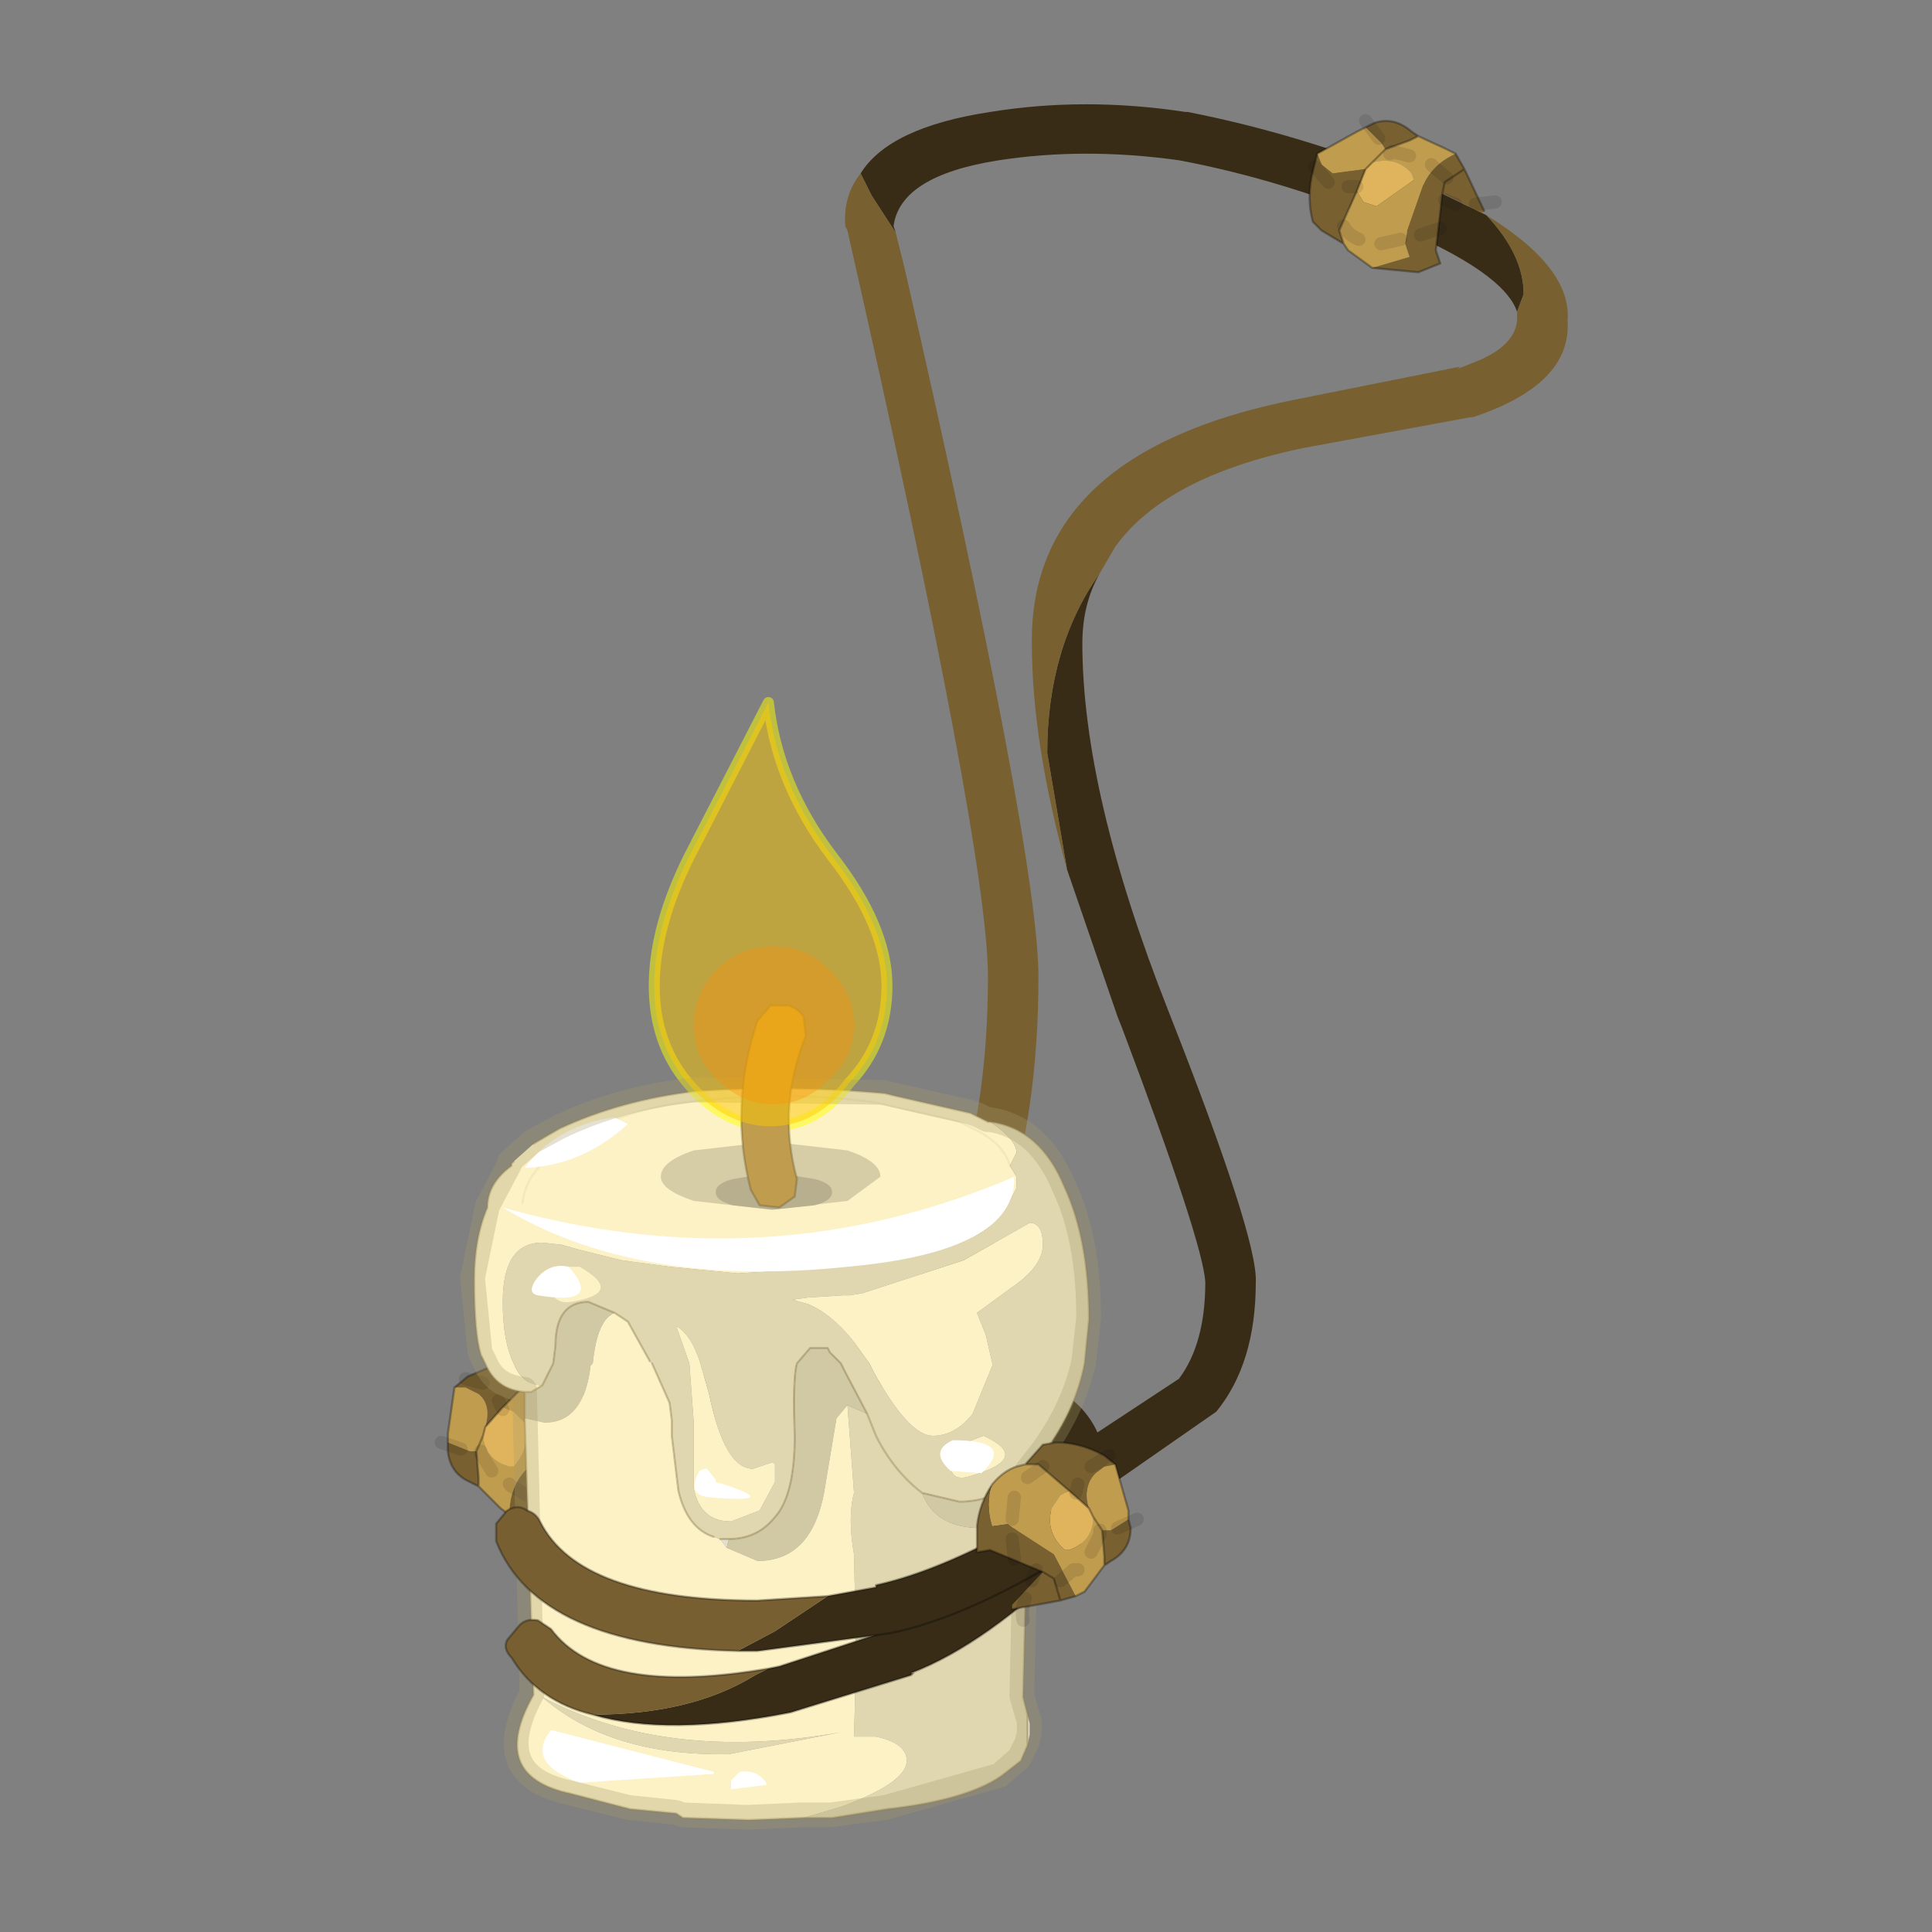<?xml version="1.0" encoding="UTF-8" standalone="no"?>
<svg xmlns:xlink="http://www.w3.org/1999/xlink" height="440.0px" width="440.0px" xmlns="http://www.w3.org/2000/svg">
  <rect width="100%" height="100%" fill="#808080" stroke="none"/>
  <g transform="matrix(10.0, 0.0, 0.0, 10.0, 0.0, 0.0)">
    <use height="44.0" transform="matrix(1.0, 0.0, 0.0, 1.0, 0.0, 0.0)" width="44.0" xlink:href="#shape0"/>
    <use height="15.25" transform="matrix(1.127, 0.0, 0.0, 1.127, 10.48, 24.483)" width="12.95" xlink:href="#sprite0"/>
    <use height="37.1" transform="matrix(1.0, 0.0, 0.0, 1.0, 11.25, 2.2)" width="22.9" xlink:href="#shape2"/>
  </g>
  <defs>
    <g id="shape0" transform="matrix(1.0, 0.0, 0.0, 1.0, 0.0, 0.0)">
      <path d="M44.0 44.0 L0.0 44.0 0.0 0.0 44.0 0.0 44.0 44.0" fill="#43adca" fill-opacity="0.0" fill-rule="evenodd" stroke="none"/>
      <path d="M33.85 4.9 Q34.7 5.8 34.7 6.7 L34.55 7.1 Q34.25 6.2 31.75 5.15 29.25 4.1 26.85 3.65 24.7 3.35 22.75 3.65 20.5 4.0 20.35 5.15 L20.4 5.3 19.85 4.45 19.6 3.95 Q20.25 2.9 22.55 2.55 24.7 2.2 27.0 2.55 L27.05 2.55 Q29.6 3.05 32.2 4.1 L33.85 4.9 M24.3 19.8 L23.85 17.15 Q23.85 14.75 25.05 13.05 24.65 13.75 24.65 14.65 24.65 18.05 26.6 23.0 28.65 28.2 28.6 29.2 28.6 31.05 27.7 32.15 L25.4 33.75 24.95 33.8 24.65 33.55 24.6 33.1 Q24.65 32.85 24.8 32.75 L26.85 31.4 Q27.45 30.6 27.45 29.2 27.4 28.3 25.55 23.4 L25.45 23.15 24.3 19.8" fill="#382c17" fill-rule="evenodd" stroke="none"/>
      <path d="M34.55 7.1 L34.7 6.7 Q34.7 5.8 33.85 4.9 35.8 6.1 35.7 7.3 35.8 8.75 33.55 9.5 L33.5 9.5 29.7 10.2 Q26.55 10.85 25.4 12.45 L25.05 13.05 Q23.85 14.75 23.85 17.15 L24.3 19.8 Q23.5 16.9 23.5 14.65 23.45 10.3 29.5 9.1 L33.25 8.35 33.2 8.4 33.7 8.2 Q34.5 7.85 34.55 7.3 L34.55 7.1 M19.6 3.95 L19.85 4.45 20.4 5.3 20.6 6.1 Q23.65 19.45 23.65 22.25 23.65 25.35 22.85 27.75 L22.85 27.8 Q21.05 32.8 16.35 32.3 L15.95 32.15 15.85 31.7 Q15.85 31.45 16.1 31.3 16.25 31.1 16.5 31.15 20.25 31.55 21.75 27.4 22.5 25.15 22.5 22.25 22.5 19.35 19.3 5.25 L19.25 5.15 Q19.2 4.45 19.6 3.95" fill="#786031" fill-rule="evenodd" stroke="none"/>
      <path d="M23.4 31.95 Q23.8 31.95 24.25 32.4 24.8 33.0 24.5 33.55" fill="none" stroke="#382c17" stroke-linecap="round" stroke-linejoin="round" stroke-width="1.0"/>
      <path d="M13.25 31.65 Q13.45 32.15 13.3 32.65 L13.0 32.65 12.75 32.8 12.0 33.45 Q11.6 33.85 11.6 34.5 L12.0 34.5 12.05 34.0 12.25 33.85 12.05 34.0 12.0 34.5 13.05 34.6 13.05 34.5 12.25 33.85 13.45 33.2 13.75 33.2 13.7 32.6 13.25 31.65 M10.9 33.85 L10.9 33.65 10.85 33.05 10.7 33.05 10.2 32.85 10.2 33.05 Q10.25 33.55 10.7 33.75 L10.9 33.85 M11.45 32.05 L12.1 31.4 12.45 31.35 12.0 30.95 11.7 30.9 10.65 31.35 10.35 31.6 10.6 31.6 10.9 31.75 Q11.2 32.0 11.05 32.5 L11.45 32.05" fill="#786031" fill-rule="evenodd" stroke="none"/>
      <path d="M11.6 34.5 Q11.6 33.85 12.0 33.45 L12.75 32.8 13.0 32.65 13.3 32.65 Q13.45 32.15 13.25 31.65 L12.6 31.4 12.45 31.35 12.1 31.4 11.45 32.05 11.7 32.15 11.95 32.4 Q12.1 32.95 11.7 33.4 L11.6 33.4 Q11.05 33.25 11.0 32.7 L10.85 33.05 11.0 32.7 11.05 32.5 Q11.2 32.0 10.9 31.75 L10.6 31.6 10.35 31.6 10.2 32.65 10.2 32.85 10.7 33.05 10.85 33.05 10.9 33.65 10.9 33.85 11.4 34.35 11.6 34.5" fill="#bf9c4e" fill-rule="evenodd" stroke="none"/>
      <path d="M11.0 32.7 Q11.05 33.25 11.6 33.4 L11.7 33.4 Q12.1 32.95 11.95 32.4 L11.7 32.15 11.45 32.05 11.05 32.5 11.0 32.7" fill="#e0b45c" fill-rule="evenodd" stroke="none"/>
      <path d="M13.25 31.65 L13.7 32.6 13.75 33.2 13.45 33.2 12.25 33.85 12.05 34.0 12.0 34.5 11.6 34.5 11.4 34.35 10.9 33.85 10.9 33.65 10.85 33.05 11.0 32.7 M11.45 32.05 L12.1 31.4 12.45 31.35 12.6 31.4 13.25 31.65 M10.35 31.6 L10.2 32.65 10.2 32.85 10.2 33.05 Q10.25 33.55 10.7 33.75 L10.9 33.85 M12.45 31.35 L12.0 30.95 11.7 30.9 10.65 31.35 10.35 31.6 M11.05 32.5 L11.0 32.7 M11.05 32.5 L11.45 32.05 M12.0 34.5 L13.05 34.6" fill="none" stroke="#000000" stroke-linecap="round" stroke-linejoin="round" stroke-opacity="0.302" stroke-width="0.05"/>
      <path d="M10.05 32.85 L10.5 33.0 M10.6 31.4 L11.0 31.5 M12.65 34.0 L12.5 33.75 M12.1 31.45 L12.5 31.65 M12.8 32.1 L12.9 32.55 M13.0 32.95 L13.0 33.45 M11.35 31.9 L11.45 32.1 M12.95 34.85 L12.85 34.4 M12.0 34.05 L11.65 33.85 11.6 33.8 M11.2 33.5 L10.95 33.1 10.95 33.05" fill="none" stroke="#000000" stroke-linecap="round" stroke-linejoin="round" stroke-opacity="0.102" stroke-width="0.3"/>
      <path d="M23.4 39.75 L23.4 39.05 23.45 39.25 23.45 39.5 23.4 39.75" fill="#fcfbfa" fill-rule="evenodd" stroke="none"/>
      <path d="M16.6 35.05 L16.55 35.25 16.4 35.05 16.6 35.05" fill="#e3dfce" fill-rule="evenodd" stroke="none"/>
      <path d="M23.0 26.55 L23.15 26.25 Q23.15 25.95 22.55 25.55 23.7 25.7 24.25 27.05 24.8 28.25 24.8 30.05 L24.7 31.05 Q24.5 32.1 23.8 33.05 L23.4 33.55 Q22.7 34.2 21.85 34.2 L21.0 34.0 Q20.35 33.5 19.95 32.7 L19.85 32.45 19.75 32.2 19.85 32.45 19.95 32.7 Q20.35 33.5 21.0 34.0 21.3 34.8 22.35 34.8 L23.4 34.5 23.3 38.65 23.4 39.05 23.4 39.75 23.25 40.1 22.8 40.45 Q22.0 41.0 20.2 41.2 L18.95 41.4 18.3 41.4 19.15 41.15 Q20.65 40.6 20.65 40.1 20.65 39.7 19.95 39.55 L19.45 39.55 19.5 37.7 19.45 35.4 Q19.3 34.55 19.45 34.0 L19.3 32.0 19.75 32.2 19.25 31.25 19.15 31.05 18.9 30.8 18.85 30.7 18.65 30.7 18.45 30.7 18.15 31.05 Q18.05 31.4 18.1 32.7 18.1 34.05 17.65 34.55 17.25 35.05 16.6 35.05 L16.4 35.05 16.25 35.0 Q15.65 34.8 15.45 33.95 L15.3 32.7 15.3 32.35 15.25 31.95 14.85 31.05 14.8 31.0 14.3 30.1 14.0 29.9 13.4 29.65 Q12.65 29.65 12.65 30.65 L12.6 31.05 12.35 31.55 Q11.9 31.55 11.7 31.05 11.45 30.55 11.45 29.65 11.45 28.3 12.35 28.3 L12.8 28.35 13.15 28.45 14.15 28.7 15.25 28.85 16.8 29.0 18.45 28.9 18.65 28.85 19.9 28.75 Q21.65 28.55 22.45 28.0 L22.9 27.55 23.15 27.05 23.15 26.8 23.0 26.55 M21.95 28.7 L19.65 29.45 19.35 29.5 19.3 29.5 19.2 29.5 18.4 29.55 18.05 29.6 18.4 29.7 Q18.9 29.9 19.4 30.5 L19.8 31.05 19.9 31.25 Q20.7 32.7 21.25 32.7 21.75 32.7 22.15 32.2 L22.6 31.1 22.6 31.05 22.45 30.4 22.25 29.9 23.0 29.35 Q23.75 28.85 23.75 28.35 23.75 27.85 23.45 27.85 L21.95 28.7 M17.15 33.45 Q16.5 33.45 16.15 31.75 L15.95 31.05 Q15.75 30.4 15.4 30.2 L15.7 31.05 15.8 32.4 15.8 33.9 Q15.95 34.65 16.65 34.65 L17.3 34.4 17.65 33.75 17.65 33.35 17.6 33.3 17.15 33.45 M22.0 32.85 L21.65 33.25 Q21.6 33.8 22.15 33.6 23.5 33.2 22.4 32.7 L22.0 32.85 M16.6 39.95 Q13.9 40.0 12.35 38.65 15.2 40.15 19.15 39.45 L16.6 39.95" fill="#e0d7b0" fill-rule="evenodd" stroke="none"/>
      <path d="M11.95 31.7 L12.1 31.7 12.35 31.55 12.6 31.05 12.65 30.65 Q12.65 29.65 13.4 29.65 L14.0 29.9 Q13.6 30.05 13.5 31.05 L13.45 31.1 Q13.3 32.4 12.4 32.4 L11.95 32.3 11.95 31.7 M16.6 35.05 Q17.25 35.05 17.65 34.55 18.1 34.05 18.1 32.7 18.05 31.4 18.15 31.05 L18.45 30.7 18.65 30.7 18.85 30.7 18.9 30.8 19.15 31.05 19.25 31.25 19.75 32.2 19.3 32.0 19.05 32.3 18.8 33.8 Q18.55 35.55 17.25 35.55 L16.55 35.25 16.6 35.05 M21.0 34.0 L21.85 34.2 Q22.7 34.2 23.4 33.55 L23.4 34.5 22.35 34.8 Q21.3 34.8 21.0 34.0" fill="#d1c8a4" fill-rule="evenodd" stroke="none"/>
      <path d="M22.55 25.55 Q23.15 25.95 23.15 26.25 L23.0 26.55 23.15 26.8 23.15 27.05 22.9 27.55 22.45 28.0 Q21.65 28.55 19.9 28.75 L18.65 28.85 18.45 28.9 16.8 29.0 15.25 28.85 14.15 28.7 13.15 28.45 12.8 28.35 12.35 28.3 Q11.45 28.3 11.45 29.65 11.45 30.55 11.7 31.05 11.9 31.55 12.35 31.55 L12.1 31.7 11.95 31.7 Q11.3 31.65 11.05 31.05 L10.95 30.85 Q10.8 30.35 10.8 29.15 10.8 28.2 11.1 27.5 11.1 26.95 11.65 26.55 L11.65 26.5 11.7 26.45 12.15 26.05 Q12.4 25.9 12.75 25.7 14.15 25.05 15.85 24.85 17.95 24.7 20.15 24.9 L20.35 24.95 22.1 25.35 22.3 25.45 22.5 25.55 22.55 25.55 M11.9 27.4 Q11.95 26.9 12.35 26.5 L13.4 25.75 Q14.65 25.15 16.15 25.05 18.0 24.85 19.9 25.1 L21.65 25.5 21.85 25.55 22.05 25.65 Q22.85 26.0 23.0 26.55 22.85 26.0 22.05 25.65 L21.85 25.55 21.65 25.5 19.9 25.1 Q18.0 24.85 16.15 25.05 14.65 25.15 13.4 25.75 L12.35 26.5 Q11.95 26.9 11.9 27.4 M21.95 28.7 L23.45 27.85 Q23.75 27.85 23.75 28.35 23.75 28.85 23.0 29.35 L22.25 29.9 22.45 30.4 22.6 31.05 22.6 31.1 22.15 32.2 Q21.75 32.7 21.25 32.7 20.7 32.7 19.9 31.25 L19.8 31.05 19.4 30.5 Q18.9 29.9 18.4 29.7 L18.05 29.6 18.4 29.55 19.2 29.5 19.3 29.5 19.35 29.5 19.65 29.45 21.95 28.7 M16.55 35.25 L17.25 35.55 Q18.55 35.55 18.8 33.8 L19.05 32.3 19.3 32.0 19.45 34.0 Q19.3 34.55 19.45 35.4 L19.5 37.7 19.45 39.55 19.95 39.55 Q20.65 39.7 20.65 40.1 20.65 40.6 19.15 41.15 L18.3 41.4 17.05 41.45 15.55 41.4 15.4 41.3 14.35 41.2 13.0 40.85 Q11.1 40.45 12.15 38.6 L11.95 32.3 12.4 32.4 Q13.3 32.4 13.45 31.1 L13.5 31.05 Q13.6 30.05 14.0 29.9 L14.3 30.1 14.8 31.0 14.85 31.05 15.25 31.95 15.3 32.35 15.3 32.7 15.45 33.95 Q15.65 34.8 16.25 35.0 L16.4 35.05 16.55 35.25 M17.15 33.45 L17.6 33.3 17.65 33.35 17.65 33.75 17.3 34.4 16.65 34.65 Q15.95 34.65 15.8 33.9 L15.8 32.4 15.7 31.05 15.4 30.2 Q15.75 30.4 15.95 31.05 L16.15 31.75 Q16.5 33.45 17.15 33.45 M22.0 32.85 L22.4 32.7 Q23.5 33.2 22.15 33.6 21.6 33.8 21.65 33.25 L22.0 32.85 M16.6 39.95 L19.15 39.45 Q15.2 40.15 12.35 38.65 13.9 40.0 16.6 39.95" fill="#fcf2c6" fill-rule="evenodd" stroke="none"/>
      <path d="M23.0 26.55 Q22.85 26.0 22.05 25.65 L21.85 25.55 21.65 25.5 19.9 25.1 Q18.0 24.85 16.15 25.05 14.65 25.15 13.4 25.75 L12.35 26.5 Q11.95 26.9 11.9 27.4" fill="none" stroke="#a6996a" stroke-linecap="round" stroke-linejoin="round" stroke-opacity="0.102" stroke-width="0.05"/>
      <path d="M12.15 26.05 L11.7 26.45" fill="none" stroke="#010101" stroke-linecap="round" stroke-linejoin="round" stroke-opacity="0.0" stroke-width="0.05"/>
      <path d="M22.55 25.55 L22.5 25.55 22.3 25.45 22.1 25.35 20.35 24.95 20.15 24.9 Q17.95 24.7 15.85 24.85 14.15 25.05 12.75 25.7 12.4 25.9 12.15 26.05 M11.7 26.45 L11.65 26.5 11.65 26.55 Q11.1 26.95 11.1 27.5 10.8 28.2 10.8 29.15 10.8 30.35 10.95 30.85 L11.05 31.05 Q11.3 31.65 11.95 31.7 L12.1 31.7 12.35 31.55 M19.75 32.2 L19.25 31.25 19.15 31.05 18.9 30.8 18.85 30.7 18.65 30.7 18.45 30.7 18.15 31.05 Q18.05 31.4 18.1 32.7 18.1 34.05 17.65 34.55 17.25 35.05 16.6 35.05 M19.75 32.2 L19.85 32.45 19.95 32.7 Q20.35 33.5 21.0 34.0 L21.85 34.2 Q22.7 34.2 23.4 33.55 L23.8 33.05 Q24.5 32.1 24.7 31.05 L24.8 30.05 Q24.8 28.25 24.25 27.05 23.7 25.7 22.55 25.55 M14.0 29.9 L14.3 30.1 14.8 31.0 M14.85 31.05 L15.25 31.95 15.3 32.35 15.3 32.7 15.45 33.95 Q15.65 34.8 16.25 35.0 M16.4 35.05 L16.6 35.05 M14.0 29.9 L13.4 29.65 Q12.65 29.65 12.65 30.65 L12.6 31.05 12.35 31.55 M11.95 32.3 L11.95 31.7 M11.95 32.3 L12.15 38.6 Q11.1 40.45 13.0 40.85 L14.35 41.2 15.4 41.3 15.55 41.4 17.05 41.45 18.3 41.4 18.95 41.4 20.2 41.2 Q22.0 41.0 22.8 40.45 L23.25 40.1 23.4 39.75 23.4 39.05 23.3 38.65 23.4 34.5 23.4 33.55" fill="none" stroke="#857641" stroke-linecap="round" stroke-linejoin="round" stroke-opacity="0.353" stroke-width="0.05"/>
      <path d="M13.2 28.85 Q14.25 29.45 13.0 29.65 12.7 29.7 12.55 29.45 12.25 29.0 12.9 28.85 L13.2 28.85" fill="#fcf2c6" fill-rule="evenodd" stroke="none"/>
      <path d="M23.1 26.8 Q23.15 28.5 19.3 28.85 14.5 29.35 11.45 27.5 17.5 29.2 23.1 26.8" fill="#ffffff" fill-rule="evenodd" stroke="none"/>
      <path d="M16.1 33.45 L16.3 33.7 16.3 33.75 Q17.95 34.25 16.15 34.1 15.65 34.05 15.9 33.55 15.95 33.45 16.1 33.45" fill="#ffffff" fill-rule="evenodd" stroke="none"/>
      <path d="M21.7 32.8 Q23.15 32.8 22.35 33.55 L21.65 33.5 Q21.15 33.05 21.7 32.8" fill="#ffffff" fill-rule="evenodd" stroke="none"/>
      <path d="M12.55 39.4 L16.25 40.35 16.25 40.4 13.2 40.6 Q11.95 40.15 12.55 39.4" fill="#ffffff" fill-rule="evenodd" stroke="none"/>
      <path d="M16.85 40.35 Q17.25 40.3 17.45 40.6 L17.45 40.65 16.65 40.75 16.65 40.55 16.85 40.35" fill="#ffffff" fill-rule="evenodd" stroke="none"/>
      <path d="M12.95 28.85 Q13.75 29.75 12.25 29.5 12.0 29.45 12.2 29.15 12.5 28.75 12.95 28.85" fill="#ffffff" fill-rule="evenodd" stroke="none"/>
      <path d="M14.0 25.45 L14.2 25.55 14.3 25.6 Q13.25 26.55 11.95 26.6 12.65 25.65 13.95 25.45 L14.0 25.45" fill="#ffffff" fill-rule="evenodd" stroke="none"/>
      <path d="M18.95 19.5 Q20.2 21.1 20.2 22.45 20.2 23.75 19.35 24.65 18.6 25.65 17.55 25.65 16.5 25.65 15.65 24.65 14.9 23.75 14.9 22.45 14.9 21.1 15.7 19.5 L17.5 16.0 Q17.7 17.85 18.95 19.5 Z" fill="none" stroke="#ffff00" stroke-linecap="round" stroke-linejoin="round" stroke-opacity="0.502" stroke-width="0.25"/>
    </g>
    <g id="sprite0" transform="matrix(1.0, 0.0, 0.0, 1.0, 6.45, 7.6)">
      <use height="15.25" transform="matrix(1.0, 0.0, 0.0, 1.0, -6.45, -7.6)" width="12.95" xlink:href="#shape1"/>
    </g>
    <g id="shape1" transform="matrix(1.0, 0.0, 0.0, 1.0, 6.45, 7.6)">
      <path d="M3.85 -6.85 L2.3 -7.2 2.1 -7.25 -1.7 -7.3 Q-3.2 -7.15 -4.45 -6.55 L-5.0 -6.25 -5.4 -5.9 -5.45 -5.85 -5.45 -5.8 -5.9 -4.95 -6.2 -3.5 -6.05 -2.0 -5.95 -1.8 Q-5.75 -1.3 -5.15 -1.25 L-5.0 4.9 Q-5.9 6.55 -4.25 6.9 L-3.05 7.2 -2.1 7.3 -1.95 7.35 -0.65 7.4 0.45 7.35 1.05 7.35 2.15 7.2 4.45 6.55 4.85 6.2 5.0 5.9 5.05 5.7 5.05 5.45 5.0 5.3 4.9 4.95 5.0 0.4 5.35 -0.05 Q5.95 -0.9 6.15 -1.8 L6.25 -2.7 Q6.25 -4.3 5.75 -5.35 5.25 -6.55 4.25 -6.7 L4.2 -6.7 4.0 -6.8 3.85 -6.85 Z" fill="none" stroke="#a6986a" stroke-linecap="round" stroke-linejoin="round" stroke-opacity="0.302" stroke-width="0.5"/>
    </g>
    <g id="shape2" transform="matrix(1.0, 0.0, 0.0, 1.0, -11.25, -2.2)">
      <path d="M20.05 26.8 L19.3 27.35 17.55 27.55 15.8 27.35 Q15.05 27.1 15.05 26.8 15.05 26.45 15.8 26.2 L17.55 26.0 19.3 26.2 Q20.05 26.45 20.05 26.8" fill="#d6cda7" fill-rule="evenodd" stroke="none"/>
      <path d="M17.6 26.7 L18.55 26.85 Q18.95 26.95 18.95 27.15 18.95 27.35 18.55 27.45 L17.6 27.55 16.7 27.45 Q16.3 27.35 16.3 27.15 16.3 26.95 16.7 26.85 L17.6 26.7" fill="#b8af8f" fill-rule="evenodd" stroke="none"/>
      <path d="M18.35 23.6 Q17.7 25.2 18.15 26.85 L18.1 27.25 17.75 27.5 17.3 27.45 17.1 27.1 Q16.6 25.2 17.25 23.25 L17.55 22.9 17.95 22.9 Q18.15 22.95 18.3 23.15 L18.35 23.6" fill="#bf9c4e" fill-rule="evenodd" stroke="none"/>
      <path d="M18.35 23.6 L18.3 23.15 Q18.15 22.95 17.95 22.9 L17.55 22.9 17.25 23.25 Q16.6 25.2 17.1 27.1 L17.3 27.45 17.75 27.5 18.1 27.25 18.15 26.85 Q17.7 25.2 18.35 23.6 Z" fill="none" stroke="#5a4d2e" stroke-linecap="round" stroke-linejoin="round" stroke-opacity="0.302" stroke-width="0.05"/>
      <path d="M18.95 19.5 Q20.2 21.1 20.2 22.45 20.2 23.75 19.35 24.65 18.6 25.65 17.55 25.65 16.5 25.65 15.65 24.65 14.9 23.75 14.9 22.45 14.9 21.1 15.7 19.5 L17.5 16.0 Q17.7 17.85 18.95 19.5" fill="#ffc900" fill-opacity="0.49" fill-rule="evenodd" stroke="none"/>
      <path d="M18.85 24.6 Q18.35 25.15 17.6 25.15 16.9 25.15 16.35 24.6 15.8 24.1 15.8 23.35 15.8 22.6 16.35 22.05 16.9 21.55 17.6 21.55 18.35 21.55 18.85 22.05 19.45 22.6 19.45 23.35 19.45 24.1 18.85 24.6" fill="#ff8c00" fill-opacity="0.322" fill-rule="evenodd" stroke="none"/>
      <path d="M13.5 39.05 Q12.25 38.75 11.65 37.75 11.45 37.55 11.55 37.35 L11.8 37.05 Q11.95 36.85 12.25 36.9 L12.55 37.1 Q13.7 38.65 17.5 38.0 L17.2 38.15 Q15.75 39.05 13.5 39.05 M20.75 38.1 L20.8 38.1 20.75 38.15 20.75 38.1" fill="#785f31" fill-rule="evenodd" stroke="none"/>
      <path d="M13.5 39.05 Q15.75 39.05 17.2 38.15 L17.5 38.0 17.75 37.95 20.35 37.1 20.3 37.05 23.7 34.65 24.1 34.55 24.5 34.65 24.65 35.05 24.5 35.45 Q22.45 37.45 20.75 38.1 L20.75 38.15 18.0 39.0 Q15.2 39.55 13.5 39.05" fill="#382c17" fill-rule="evenodd" stroke="none"/>
      <path d="M17.5 38.0 Q13.7 38.65 12.55 37.1 L12.25 36.9 Q11.95 36.85 11.8 37.05 L11.55 37.35 Q11.45 37.55 11.65 37.75 12.25 38.75 13.5 39.05 M17.5 38.0 L17.75 37.95 20.35 37.1 20.3 37.05 23.7 34.65 24.1 34.55 24.5 34.65 24.65 35.05 24.5 35.45 Q22.45 37.45 20.75 38.1 L20.8 38.1 20.75 38.15 18.0 39.0 Q15.2 39.55 13.5 39.05" fill="none" stroke="#000000" stroke-linecap="round" stroke-linejoin="round" stroke-opacity="0.302" stroke-width="0.05"/>
      <path d="M16.8 37.6 Q12.25 37.5 11.3 35.1 L11.3 34.7 11.55 34.4 Q11.8 34.25 12.0 34.4 12.2 34.45 12.3 34.65 13.2 36.45 17.25 36.45 L18.85 36.35 17.65 37.15 16.8 37.6 M20.25 37.2 L20.2 37.2 20.25 37.2" fill="#785f31" fill-rule="evenodd" stroke="none"/>
      <path d="M16.8 37.6 L17.65 37.15 18.85 36.35 19.95 36.15 19.95 36.1 Q21.55 35.75 23.75 34.45 L24.15 34.4 24.55 34.6 24.6 35.0 24.35 35.4 Q22.0 36.85 20.25 37.2 L17.25 37.6 16.8 37.6" fill="#382c17" fill-rule="evenodd" stroke="none"/>
      <path d="M18.85 36.35 L17.25 36.45 Q13.2 36.45 12.3 34.65 12.2 34.45 12.0 34.4 11.8 34.25 11.55 34.4 L11.3 34.7 11.3 35.1 Q12.25 37.5 16.8 37.6 M18.85 36.35 L19.95 36.15 19.95 36.1 Q21.55 35.75 23.75 34.45 L24.15 34.4 24.55 34.6 24.6 35.0 24.35 35.4 Q22.0 36.85 20.25 37.2 L20.2 37.2 20.25 37.2 17.25 37.6 16.8 37.6" fill="none" stroke="#000000" stroke-linecap="round" stroke-linejoin="round" stroke-opacity="0.302" stroke-width="0.05"/>
      <path d="M23.05 36.65 L23.05 36.55 23.75 35.8 22.55 35.3 22.25 35.35 22.25 34.75 Q22.3 34.25 22.6 33.8 22.45 34.25 22.6 34.75 L22.95 34.7 23.15 34.85 24.0 35.4 24.5 36.35 24.15 36.45 23.05 36.65 M23.35 33.35 L23.75 32.9 24.05 32.85 Q24.6 32.85 25.15 33.15 L25.4 33.35 25.15 33.4 24.95 33.55 Q24.65 33.85 24.8 34.35 L24.35 33.95 23.65 33.35 23.35 33.35 M25.7 34.6 L25.75 34.8 Q25.75 35.3 25.3 35.55 L25.15 35.65 25.15 35.45 25.1 34.85 25.3 34.85 25.7 34.6 M24.15 36.45 L24.0 35.95 23.75 35.8 24.0 35.95 24.15 36.45" fill="#786031" fill-rule="evenodd" stroke="none"/>
      <path d="M22.6 33.8 Q22.85 33.5 23.15 33.4 L23.35 33.35 23.65 33.35 24.35 33.95 24.15 34.05 23.95 34.35 Q23.8 34.9 24.25 35.3 L24.35 35.3 Q24.9 35.1 24.9 34.55 L24.8 34.35 Q24.65 33.85 24.95 33.55 L25.15 33.4 25.4 33.35 25.7 34.4 25.7 34.6 25.3 34.85 25.1 34.85 25.15 35.45 25.15 35.65 24.7 36.25 24.5 36.35 24.0 35.4 23.15 34.85 22.95 34.7 22.6 34.75 Q22.45 34.25 22.6 33.8 M25.1 34.85 L24.9 34.55 25.1 34.85" fill="#bf9c4e" fill-rule="evenodd" stroke="none"/>
      <path d="M24.8 34.35 L24.9 34.55 Q24.9 35.1 24.35 35.3 L24.25 35.3 Q23.8 34.9 23.95 34.35 L24.15 34.05 24.35 33.95 24.8 34.35" fill="#e0b45c" fill-rule="evenodd" stroke="none"/>
      <path d="M23.75 35.8 L22.55 35.3 22.25 35.35 22.25 34.75 Q22.3 34.25 22.6 33.8 22.85 33.5 23.15 33.4 L23.35 33.35 23.75 32.9 24.05 32.85 Q24.6 32.85 25.15 33.15 L25.4 33.35 25.7 34.4 25.7 34.6 25.75 34.8 Q25.75 35.3 25.3 35.55 L25.15 35.65 24.7 36.25 24.5 36.35 24.15 36.45 23.05 36.65 M24.8 34.35 L24.9 34.55 25.1 34.85 25.15 35.45 25.15 35.65 M24.35 33.95 L23.65 33.35 23.35 33.35 M24.8 34.35 L24.35 33.95 M23.75 35.8 L24.0 35.95 24.15 36.45" fill="none" stroke="#000000" stroke-linecap="round" stroke-linejoin="round" stroke-opacity="0.302" stroke-width="0.05"/>
      <path d="M25.25 33.15 L24.85 33.4 M25.9 34.6 L25.45 34.8 M23.05 35.05 L23.1 35.5 M23.5 36.0 L23.6 35.75 M24.55 33.8 L24.5 34.0 M23.75 33.4 L23.4 33.65 M23.1 34.1 L23.05 34.6 M23.3 36.9 Q23.25 36.65 23.35 36.4 M24.15 36.0 L24.45 35.75 24.55 35.75 M24.85 35.35 L25.05 34.95 25.05 34.85" fill="none" stroke="#000000" stroke-linecap="round" stroke-linejoin="round" stroke-opacity="0.102" stroke-width="0.3"/>
      <path d="M31.25 6.1 L32.1 5.85 32.0 5.55 32.05 5.25 32.4 4.25 Q32.6 3.75 33.15 3.5 L33.35 3.85 32.9 4.15 32.85 4.4 32.9 4.15 33.35 3.85 33.8 4.8 33.75 4.85 32.85 4.4 32.7 5.7 32.8 6.0 32.3 6.2 31.25 6.1 M32.3 3.1 L32.1 3.2 31.55 3.4 31.45 3.25 31.1 2.9 31.3 2.8 Q31.75 2.65 32.15 3.0 L32.3 3.1 M30.9 4.35 L30.5 5.25 30.6 5.55 30.1 5.25 29.9 5.05 Q29.75 4.5 29.9 3.9 L30.0 3.5 30.1 3.75 30.35 3.95 31.1 3.85 30.9 4.35" fill="#786031" fill-rule="evenodd" stroke="none"/>
      <path d="M33.15 3.5 Q32.6 3.75 32.4 4.25 L32.05 5.25 32.0 5.55 32.1 5.85 31.25 6.1 30.7 5.7 30.6 5.55 30.5 5.25 30.9 4.35 31.05 4.6 31.35 4.7 32.2 4.1 32.15 3.95 Q31.8 3.55 31.25 3.7 L31.55 3.4 31.25 3.7 31.1 3.85 30.35 3.95 30.1 3.75 30.0 3.5 30.9 3.0 31.1 2.9 31.45 3.25 31.55 3.4 32.1 3.2 32.3 3.1 32.95 3.4 33.15 3.5" fill="#bf9c4e" fill-rule="evenodd" stroke="none"/>
      <path d="M31.25 3.7 Q31.8 3.55 32.15 3.95 L32.2 4.1 31.35 4.7 31.05 4.6 30.9 4.35 31.1 3.85 31.25 3.7" fill="#e0b45c" fill-rule="evenodd" stroke="none"/>
      <path d="M31.25 6.1 L32.3 6.2 32.8 6.0 32.7 5.7 32.85 4.4 32.9 4.15 33.35 3.85 33.15 3.5 32.95 3.4 32.3 3.1 32.1 3.2 31.55 3.4 31.25 3.7 M30.9 4.35 L30.5 5.25 30.6 5.55 30.7 5.7 31.25 6.1 M30.0 3.5 L30.9 3.0 31.1 2.9 31.3 2.8 Q31.75 2.65 32.15 3.0 L32.3 3.1 M30.6 5.55 L30.1 5.25 29.9 5.05 Q29.75 4.5 29.9 3.9 L30.0 3.5 M31.1 3.85 L31.25 3.7 M31.1 3.85 L30.9 4.35 M33.35 3.85 L33.8 4.8" fill="none" stroke="#000000" stroke-linecap="round" stroke-linejoin="round" stroke-opacity="0.302" stroke-width="0.05"/>
      <path d="M31.1 2.75 L31.4 3.15 M29.95 3.8 L30.25 4.15 M33.15 4.65 L32.9 4.55 M30.6 5.15 Q30.7 5.35 30.95 5.45 M31.45 5.55 L31.9 5.45 M32.35 5.35 L32.8 5.2 M30.7 4.25 L30.9 4.25 M34.05 4.6 L33.6 4.65 M32.95 4.05 L32.65 3.8 32.6 3.75 M32.1 3.55 L31.7 3.45 31.65 3.5" fill="none" stroke="#000000" stroke-linecap="round" stroke-linejoin="round" stroke-opacity="0.102" stroke-width="0.3"/>
    </g>
  </defs>
</svg>
